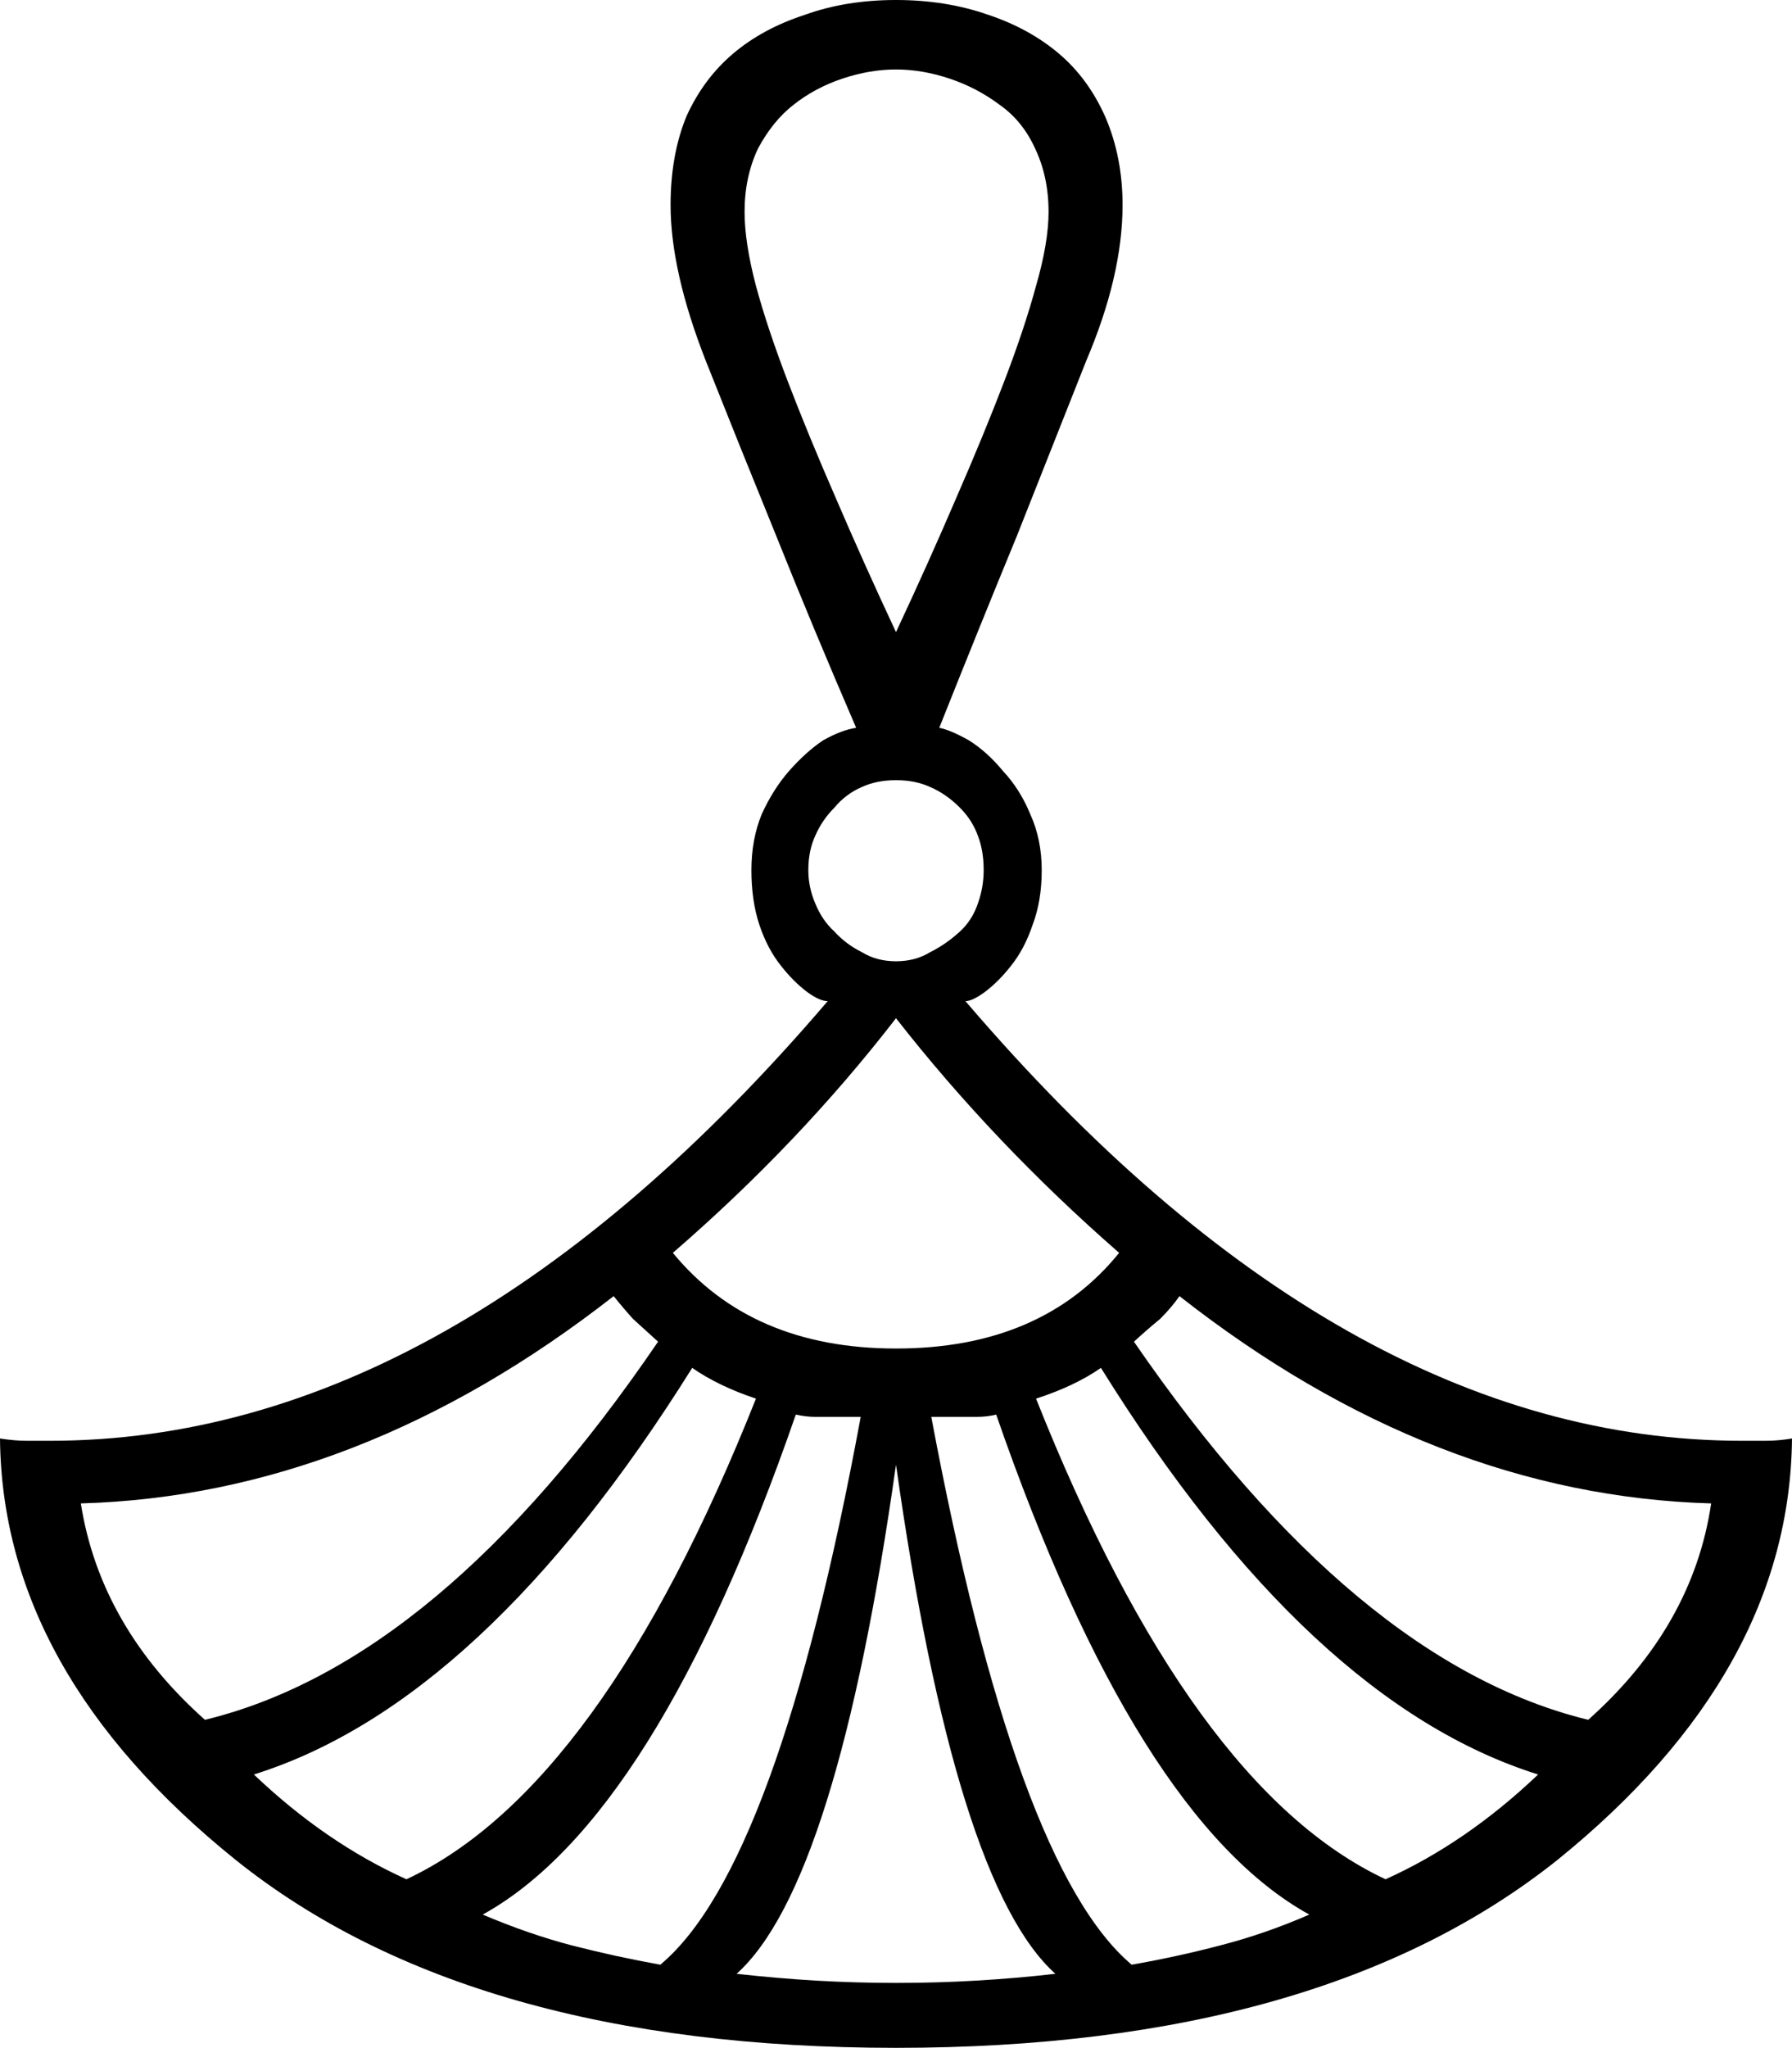 <?xml version='1.0' encoding ='UTF-8' standalone='yes'?>
<svg width='15.74' height='17.98' xmlns='http://www.w3.org/2000/svg' xmlns:xlink='http://www.w3.org/1999/xlink' >
<path style='fill:black; stroke:none' d=' M 7.87 0.61  Q 8.1 0.61 8.34 0.69  Q 8.58 0.77 8.78 0.92  Q 8.98 1.06 9.09 1.3  Q 9.21 1.55 9.21 1.86  Q 9.21 2.13 9.1 2.51  Q 9 2.88 8.82 3.35  Q 8.64 3.82 8.4 4.37  Q 8.16 4.93 7.87 5.55  Q 7.58 4.93 7.34 4.37  Q 7.1 3.82 6.92 3.35  Q 6.74 2.88 6.64 2.51  Q 6.54 2.13 6.54 1.86  Q 6.54 1.55 6.66 1.3  Q 6.79 1.06 6.97 0.92  Q 7.16 0.77 7.4 0.69  Q 7.64 0.61 7.87 0.61  Z  M 7.87 6.85  Q 8.04 6.85 8.17 6.91  Q 8.31 6.97 8.43 7.09  Q 8.54 7.2 8.59 7.34  Q 8.64 7.47 8.64 7.64  Q 8.64 7.79 8.59 7.93  Q 8.54 8.08 8.43 8.18  Q 8.31 8.29 8.17 8.36  Q 8.04 8.44 7.87 8.44  Q 7.7 8.44 7.57 8.36  Q 7.43 8.29 7.33 8.18  Q 7.22 8.08 7.16 7.93  Q 7.1 7.79 7.1 7.64  Q 7.1 7.47 7.16 7.34  Q 7.22 7.2 7.33 7.09  Q 7.43 6.97 7.57 6.91  Q 7.7 6.85 7.87 6.85  Z  M 7.87 8.94  Q 8.73 10.04 9.83 11  Q 9.15 11.84 7.87 11.84  Q 6.6 11.84 5.91 11  Q 7.02 10.04 7.87 8.94  Z  M 5.39 11.38  Q 5.47 11.48 5.56 11.58  Q 5.66 11.67 5.78 11.78  Q 3.86 14.6 1.8 15.1  Q 0.88 14.28 0.71 13.2  Q 3.15 13.13 5.39 11.38  Z  M 10.36 11.38  Q 12.59 13.13 15.03 13.2  Q 14.87 14.28 13.95 15.1  Q 11.9 14.6 9.96 11.78  Q 10.08 11.67 10.19 11.58  Q 10.29 11.48 10.36 11.38  Z  M 6.08 12.01  Q 6.31 12.17 6.64 12.28  Q 5.28 15.7 3.57 16.5  Q 2.86 16.18 2.23 15.58  Q 4.24 14.95 6.08 12.01  Z  M 9.67 12.01  Q 11.5 14.95 13.51 15.58  Q 12.88 16.18 12.17 16.5  Q 10.46 15.7 9.1 12.28  Q 9.44 12.17 9.67 12.01  Z  M 6.99 12.42  Q 7.08 12.44 7.16 12.44  L 7.56 12.44  Q 6.83 16.39 5.8 17.25  Q 5.41 17.18 5.02 17.08  Q 4.64 16.98 4.24 16.81  Q 5.76 15.97 6.99 12.42  Z  M 8.75 12.42  Q 9.98 15.97 11.5 16.81  Q 11.11 16.98 10.72 17.08  Q 10.34 17.18 9.94 17.25  Q 8.92 16.39 8.18 12.44  L 8.58 12.44  Q 8.67 12.44 8.75 12.42  Z  M 7.87 12.86  Q 8.39 16.54 9.27 17.33  Q 8.92 17.37 8.57 17.39  Q 8.23 17.41 7.87 17.41  Q 7.52 17.41 7.17 17.39  Q 6.83 17.37 6.47 17.33  Q 7.35 16.54 7.87 12.86  Z  M 7.87 0  Q 7.43 0 7.07 0.13  Q 6.7 0.25 6.44 0.47  Q 6.18 0.69 6.03 1.02  Q 5.89 1.36 5.89 1.8  Q 5.89 2.38 6.2 3.17  Q 6.49 3.9 6.82 4.71  Q 7.14 5.51 7.52 6.39  Q 7.39 6.41 7.23 6.5  Q 7.08 6.6 6.93 6.77  Q 6.79 6.93 6.69 7.15  Q 6.6 7.37 6.6 7.64  Q 6.6 7.91 6.67 8.12  Q 6.74 8.33 6.86 8.48  Q 6.97 8.62 7.09 8.71  Q 7.2 8.79 7.27 8.79  Q 3.97 12.65 0.44 12.65  L 0.23 12.65  Q 0.13 12.65 0 12.63  Q 0.02 14.68 2.07 16.33  Q 4.13 17.98 7.87 17.98  Q 11.61 17.98 13.68 16.33  Q 15.72 14.68 15.74 12.63  L 15.74 12.63  Q 15.62 12.65 15.51 12.65  L 15.3 12.65  Q 11.78 12.65 8.48 8.79  Q 8.54 8.79 8.65 8.71  Q 8.77 8.62 8.88 8.48  Q 9 8.33 9.07 8.12  Q 9.15 7.91 9.15 7.64  Q 9.15 7.37 9.05 7.15  Q 8.96 6.93 8.81 6.77  Q 8.67 6.6 8.51 6.5  Q 8.35 6.41 8.25 6.39  Q 8.6 5.51 8.93 4.71  Q 9.25 3.9 9.54 3.17  Q 9.86 2.42 9.86 1.8  Q 9.86 1.38 9.71 1.03  Q 9.56 0.69 9.3 0.47  Q 9.04 0.25 8.68 0.13  Q 8.31 0 7.87 0  Z '/></svg>
